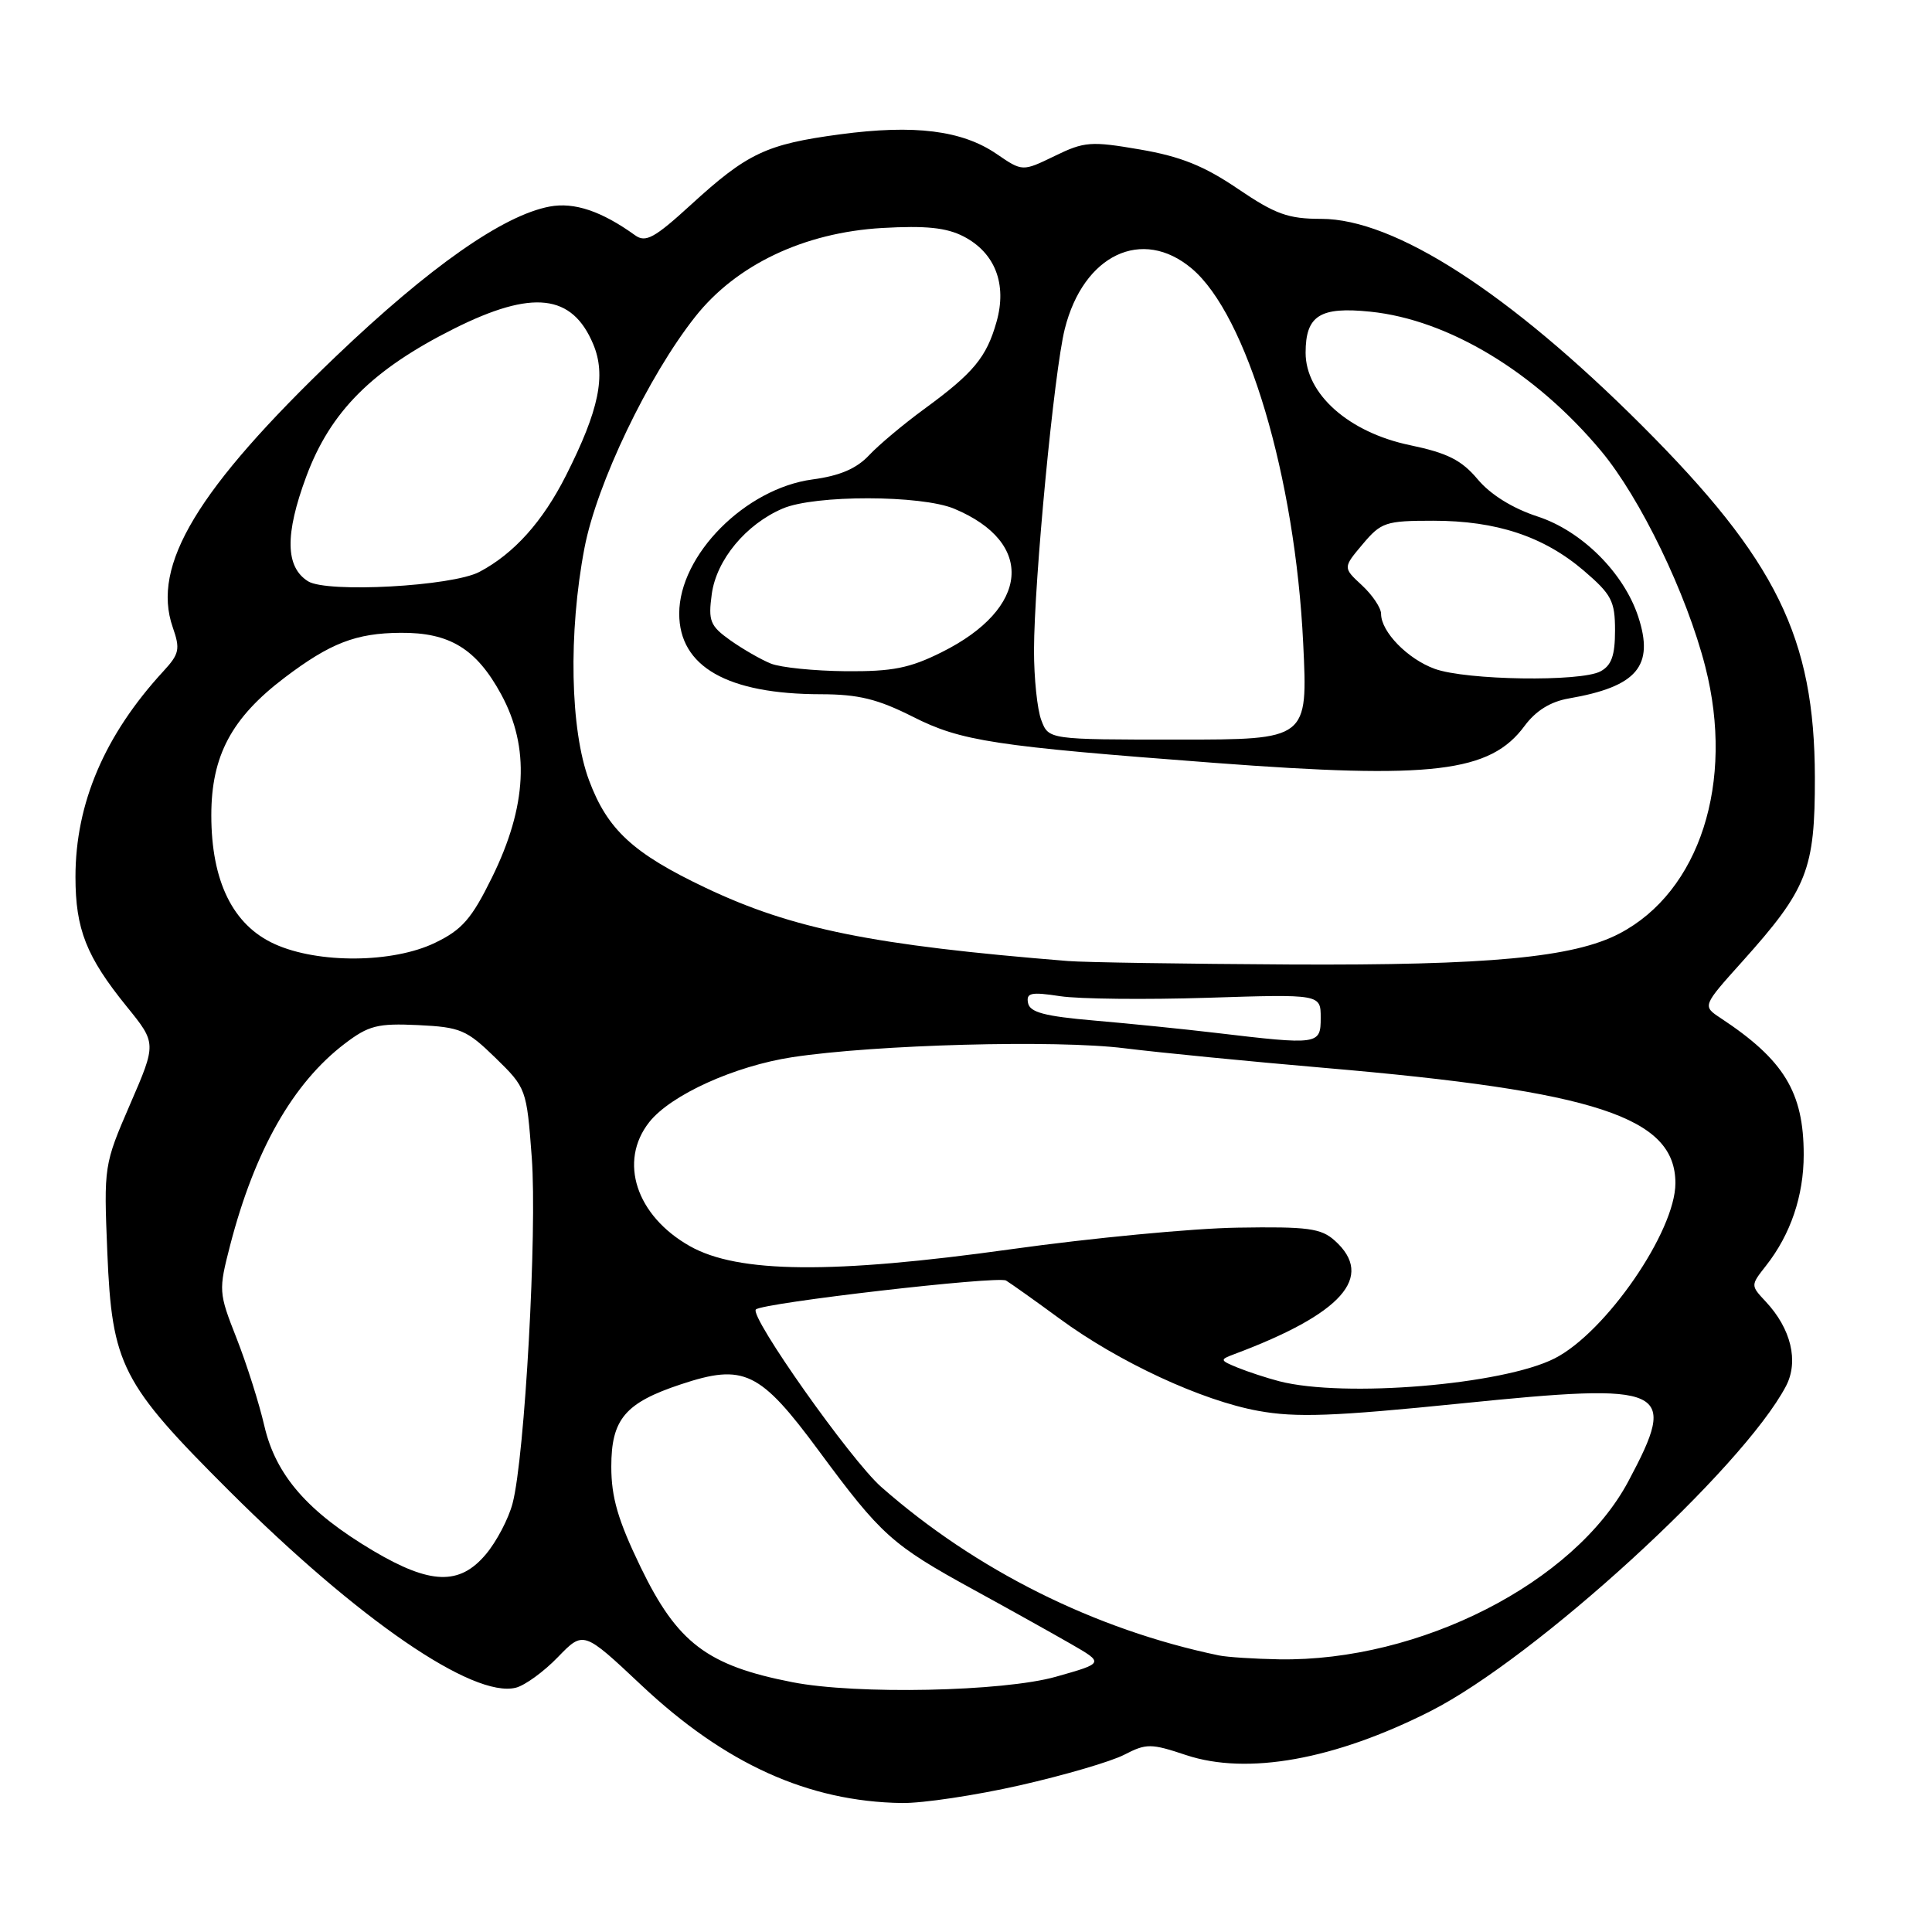 <?xml version="1.0" encoding="UTF-8" standalone="no"?>
<!DOCTYPE svg PUBLIC "-//W3C//DTD SVG 1.1//EN" "http://www.w3.org/Graphics/SVG/1.1/DTD/svg11.dtd" >
<svg xmlns="http://www.w3.org/2000/svg" xmlns:xlink="http://www.w3.org/1999/xlink" version="1.1" viewBox="0 0 256 256">
 <g >
 <path fill="currentColor"
d=" M 135.16 236.56 C 141.02 235.23 147.24 233.41 148.97 232.51 C 151.90 231.00 152.50 231.00 157.17 232.56 C 165.28 235.25 176.84 233.17 189.54 226.74 C 203.50 219.66 230.88 194.62 236.65 183.67 C 238.37 180.39 237.33 176.05 233.96 172.46 C 231.96 170.32 231.96 170.32 234.00 167.72 C 237.26 163.58 239.00 158.46 239.00 153.00 C 239.00 144.73 236.39 140.44 227.99 134.90 C 225.57 133.30 225.57 133.30 230.87 127.40 C 239.50 117.78 240.50 115.23 240.48 103.00 C 240.44 84.49 235.39 74.21 217.59 56.41 C 199.95 38.78 184.79 29.00 175.07 29.00 C 170.68 29.00 169.00 28.39 164.01 25.01 C 159.55 21.98 156.43 20.73 151.07 19.81 C 144.56 18.69 143.68 18.75 139.75 20.67 C 135.48 22.74 135.48 22.74 132.07 20.41 C 127.49 17.27 121.18 16.48 111.31 17.80 C 101.53 19.11 99.04 20.28 91.53 27.15 C 86.72 31.55 85.55 32.18 84.16 31.18 C 79.70 27.97 76.09 26.76 72.83 27.37 C 66.66 28.53 56.94 35.35 44.51 47.22 C 26.13 64.80 20.03 74.92 22.89 83.12 C 23.90 86.01 23.76 86.65 21.66 88.93 C 13.87 97.39 10.00 106.44 10.00 116.19 C 10.00 123.12 11.44 126.77 16.79 133.37 C 20.74 138.24 20.74 138.24 17.24 146.32 C 13.77 154.34 13.75 154.48 14.22 165.95 C 14.84 180.89 16.07 183.29 30.39 197.57 C 47.49 214.62 62.69 225.05 68.35 223.63 C 69.55 223.33 72.06 221.51 73.92 219.58 C 77.31 216.08 77.31 216.08 84.98 223.29 C 96.08 233.73 107.10 238.72 119.50 238.91 C 122.25 238.95 129.30 237.89 135.16 236.56 Z  M 105.00 222.90 C 93.71 220.70 89.75 217.70 84.89 207.66 C 81.88 201.43 81.00 198.41 81.00 194.34 C 81.00 188.05 82.83 185.88 90.22 183.43 C 98.58 180.65 100.69 181.67 108.52 192.27 C 116.77 203.44 118.18 204.71 129.00 210.64 C 133.68 213.20 139.48 216.44 141.90 217.83 C 146.31 220.37 146.31 220.37 139.90 222.18 C 132.93 224.15 113.47 224.56 105.00 222.90 Z  M 161.50 219.35 C 145.10 215.94 129.30 208.06 116.76 197.02 C 112.73 193.47 99.26 174.40 100.16 173.51 C 101.03 172.64 132.25 169.03 133.31 169.68 C 133.96 170.08 137.15 172.34 140.39 174.72 C 148.26 180.50 159.24 185.59 166.74 186.95 C 171.75 187.86 176.68 187.68 193.64 185.96 C 221.06 183.18 222.41 183.82 215.77 196.27 C 208.60 209.73 188.13 220.17 169.50 219.87 C 166.20 219.81 162.60 219.58 161.50 219.35 Z  M 49.44 205.48 C 40.77 200.33 36.55 195.49 35.03 188.95 C 34.34 185.95 32.68 180.72 31.34 177.31 C 28.96 171.26 28.95 171.00 30.50 164.98 C 33.76 152.42 38.81 143.53 45.67 138.30 C 48.85 135.88 50.03 135.58 55.39 135.83 C 61.01 136.10 61.83 136.45 65.64 140.16 C 69.74 144.16 69.78 144.28 70.46 153.35 C 71.19 163.14 69.54 193.07 67.92 199.20 C 67.39 201.24 65.79 204.28 64.38 205.95 C 60.90 210.10 57.02 209.97 49.44 205.48 Z  M 169.50 183.02 C 167.85 182.59 165.38 181.78 164.00 181.22 C 161.63 180.25 161.61 180.16 163.50 179.45 C 177.84 174.09 182.20 169.19 176.88 164.40 C 175.05 162.75 173.32 162.52 163.98 162.67 C 158.05 162.76 144.54 164.05 133.96 165.53 C 110.27 168.84 97.79 168.72 91.41 165.12 C 84.29 161.10 81.93 153.90 86.02 148.70 C 88.86 145.09 97.33 141.25 105.00 140.08 C 116.03 138.41 139.93 137.76 149.00 138.90 C 153.68 139.48 165.60 140.65 175.50 141.50 C 211.52 144.59 222.00 148.04 222.00 156.78 C 222.00 163.16 212.78 176.54 206.01 179.99 C 199.16 183.49 178.07 185.24 169.50 183.02 Z  M 161.00 136.85 C 156.88 136.36 149.68 135.63 145.01 135.23 C 138.41 134.66 136.46 134.14 136.22 132.90 C 135.96 131.55 136.61 131.41 140.48 132.00 C 142.99 132.38 151.78 132.47 160.02 132.21 C 175.00 131.73 175.00 131.73 175.00 134.86 C 175.00 138.45 174.75 138.48 161.00 136.85 Z  M 141.50 127.34 C 115.63 125.25 105.00 123.10 93.50 117.64 C 83.90 113.08 80.50 109.95 78.06 103.42 C 75.55 96.71 75.29 83.86 77.45 72.59 C 79.08 64.08 85.90 49.83 92.12 41.97 C 97.56 35.08 106.55 30.81 116.89 30.21 C 122.68 29.88 125.41 30.16 127.68 31.33 C 131.85 33.49 133.46 37.64 132.05 42.63 C 130.73 47.33 129.00 49.42 122.50 54.17 C 119.75 56.18 116.44 58.95 115.15 60.33 C 113.50 62.09 111.27 63.05 107.65 63.53 C 98.76 64.73 90.01 73.53 90.00 81.30 C 90.00 88.34 96.39 91.98 108.78 91.99 C 113.75 92.00 116.29 92.62 120.97 94.98 C 127.36 98.21 131.66 98.87 161.00 101.09 C 189.84 103.27 197.46 102.36 202.02 96.18 C 203.51 94.17 205.45 92.97 207.87 92.55 C 216.93 90.98 219.23 88.26 217.07 81.70 C 215.15 75.88 209.59 70.35 203.74 68.44 C 200.43 67.36 197.50 65.54 195.80 63.51 C 193.66 60.96 191.79 60.02 186.80 58.98 C 178.72 57.29 173.00 52.22 173.00 46.74 C 173.00 41.81 174.90 40.61 181.58 41.30 C 191.92 42.36 203.42 49.30 212.14 59.74 C 217.35 65.98 223.49 78.67 225.96 88.34 C 229.88 103.66 225.21 118.15 214.58 123.70 C 208.50 126.88 197.27 127.93 171.00 127.80 C 156.97 127.72 143.70 127.52 141.50 127.34 Z  M 36.39 125.09 C 30.85 122.58 28.00 116.77 28.00 108.02 C 28.00 100.15 30.68 95.13 37.69 89.81 C 43.76 85.21 47.16 83.89 53.09 83.85 C 59.58 83.80 63.12 85.96 66.41 92.01 C 70.23 99.03 69.84 106.83 65.19 116.27 C 62.50 121.74 61.23 123.20 57.66 124.92 C 52.07 127.63 42.16 127.71 36.39 125.09 Z  M 137.98 95.43 C 137.44 94.02 137.01 89.86 137.01 86.18 C 137.03 76.87 139.68 49.17 141.09 43.58 C 143.56 33.75 151.34 30.05 157.91 35.58 C 165.23 41.74 171.62 63.21 172.68 85.25 C 173.30 98.00 173.30 98.00 156.13 98.00 C 138.95 98.00 138.95 98.00 137.98 95.43 Z  M 190.12 88.63 C 186.53 87.33 183.00 83.72 183.00 81.34 C 183.00 80.55 181.86 78.85 180.47 77.56 C 177.94 75.22 177.94 75.22 180.56 72.11 C 183.01 69.20 183.60 69.00 189.91 69.00 C 198.30 69.00 204.56 71.08 209.88 75.63 C 213.54 78.77 214.00 79.64 214.00 83.54 C 214.00 86.86 213.53 88.18 212.07 88.96 C 209.44 90.37 194.30 90.14 190.12 88.63 Z  M 102.15 87.93 C 100.85 87.41 98.44 86.02 96.78 84.85 C 94.09 82.93 93.83 82.29 94.31 78.74 C 94.92 74.19 98.83 69.47 103.72 67.38 C 107.97 65.56 122.06 65.58 126.44 67.41 C 137.19 71.90 136.44 80.61 124.80 86.41 C 120.54 88.54 118.26 88.99 112.05 88.94 C 107.90 88.90 103.44 88.45 102.15 87.93 Z  M 40.83 77.03 C 37.81 75.15 37.73 70.83 40.58 63.15 C 43.78 54.52 49.32 48.98 60.20 43.53 C 70.57 38.35 75.82 38.94 78.61 45.62 C 80.33 49.73 79.38 54.32 75.01 62.98 C 71.92 69.11 68.10 73.37 63.52 75.78 C 59.91 77.69 43.36 78.59 40.83 77.03 Z "/>
</g>
</svg>